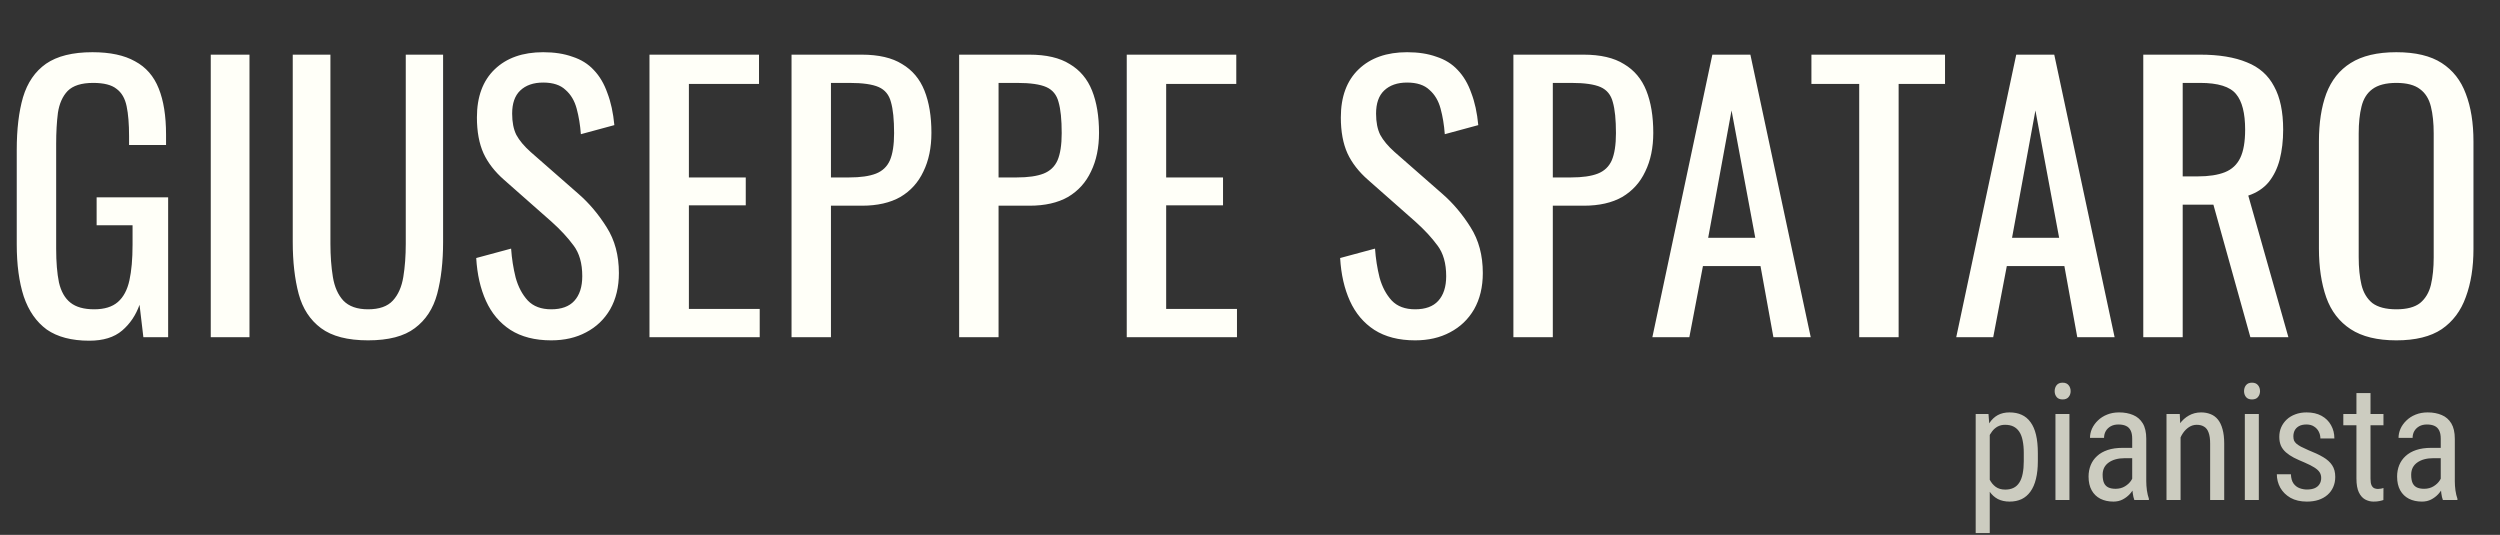 <svg width="215" height="46" viewBox="0 0 215 46" fill="none" xmlns="http://www.w3.org/2000/svg">
<rect x="0" y="0" width="215" height="46" fill="#333333" stroke="none"/>
<path d="M7.68 29.3C6.16 29.3 4.94 28.98 4.02 28.34C3.12 27.68 2.46 26.73 2.04 25.49C1.64 24.25 1.44 22.76 1.44 21.02V12.89C1.44 11.11 1.62 9.6 1.98 8.36C2.36 7.1 3.02 6.14 3.96 5.48C4.92 4.82 6.25 4.49 7.95 4.49C9.47 4.49 10.69 4.75 11.61 5.27C12.55 5.77 13.23 6.55 13.65 7.61C14.07 8.65 14.28 9.97 14.28 11.57V12.47H11.1V11.72C11.1 10.66 11.03 9.8 10.89 9.14C10.75 8.46 10.46 7.96 10.02 7.64C9.6 7.3 8.93 7.13 8.01 7.13C7.01 7.13 6.28 7.36 5.82 7.82C5.38 8.28 5.1 8.91 4.98 9.71C4.88 10.49 4.83 11.38 4.83 12.38V21.38C4.83 22.54 4.91 23.51 5.07 24.29C5.25 25.07 5.58 25.65 6.06 26.03C6.54 26.41 7.22 26.6 8.1 26.6C8.98 26.6 9.66 26.39 10.14 25.97C10.62 25.55 10.95 24.93 11.13 24.11C11.31 23.29 11.4 22.27 11.4 21.05V19.37H8.31V16.97H14.46V29H12.33L12 26.21C11.68 27.11 11.18 27.85 10.5 28.43C9.82 29.01 8.88 29.3 7.68 29.3ZM18.125 29V4.7H21.455V29H18.125ZM31.656 29.27C29.896 29.27 28.546 28.92 27.606 28.22C26.666 27.52 26.026 26.54 25.686 25.28C25.346 24 25.176 22.51 25.176 20.81V4.7H28.416V20.96C28.416 22 28.486 22.95 28.626 23.81C28.766 24.67 29.066 25.35 29.526 25.85C30.006 26.35 30.716 26.6 31.656 26.6C32.616 26.6 33.326 26.35 33.786 25.85C34.246 25.35 34.546 24.67 34.686 23.81C34.826 22.95 34.896 22 34.896 20.96V4.7H38.106V20.81C38.106 22.51 37.936 24 37.596 25.28C37.256 26.54 36.616 27.52 35.676 28.22C34.756 28.92 33.416 29.27 31.656 29.27ZM47.405 29.27C46.005 29.27 44.835 28.97 43.895 28.37C42.975 27.77 42.275 26.94 41.795 25.88C41.315 24.82 41.035 23.59 40.955 22.19L43.955 21.38C44.015 22.24 44.145 23.07 44.345 23.87C44.565 24.67 44.915 25.33 45.395 25.85C45.875 26.35 46.545 26.6 47.405 26.6C48.285 26.6 48.945 26.36 49.385 25.88C49.845 25.38 50.075 24.67 50.075 23.75C50.075 22.65 49.825 21.77 49.325 21.11C48.825 20.43 48.195 19.75 47.435 19.07L43.355 15.47C42.555 14.77 41.965 14.01 41.585 13.19C41.205 12.35 41.015 11.32 41.015 10.1C41.015 8.32 41.525 6.94 42.545 5.96C43.565 4.98 44.955 4.49 46.715 4.49C47.675 4.49 48.515 4.62 49.235 4.88C49.975 5.12 50.585 5.5 51.065 6.02C51.565 6.54 51.955 7.2 52.235 8C52.535 8.78 52.735 9.7 52.835 10.76L49.955 11.54C49.895 10.74 49.775 10.01 49.595 9.35C49.415 8.67 49.095 8.13 48.635 7.73C48.195 7.31 47.555 7.1 46.715 7.1C45.875 7.1 45.215 7.33 44.735 7.79C44.275 8.23 44.045 8.89 44.045 9.77C44.045 10.51 44.165 11.12 44.405 11.6C44.665 12.08 45.075 12.57 45.635 13.07L49.745 16.67C50.665 17.47 51.475 18.43 52.175 19.55C52.875 20.65 53.225 21.96 53.225 23.48C53.225 24.68 52.975 25.72 52.475 26.6C51.975 27.46 51.285 28.12 50.405 28.58C49.545 29.04 48.545 29.27 47.405 29.27ZM55.855 29V4.7H65.275V7.22H59.245V15.26H64.135V17.66H59.245V26.57H65.335V29H55.855ZM68.072 29V4.7H74.102C75.562 4.7 76.722 4.97 77.582 5.51C78.462 6.03 79.102 6.79 79.502 7.79C79.902 8.79 80.102 10 80.102 11.42C80.102 12.7 79.872 13.81 79.412 14.75C78.972 15.69 78.312 16.42 77.432 16.94C76.552 17.44 75.452 17.69 74.132 17.69H71.462V29H68.072ZM71.462 15.26H73.022C74.002 15.26 74.772 15.15 75.332 14.93C75.892 14.71 76.292 14.33 76.532 13.79C76.772 13.23 76.892 12.45 76.892 11.45C76.892 10.29 76.802 9.4 76.622 8.78C76.462 8.16 76.112 7.73 75.572 7.49C75.032 7.25 74.192 7.13 73.052 7.13H71.462V15.26ZM82.486 29V4.7H88.516C89.976 4.7 91.136 4.97 91.996 5.51C92.876 6.03 93.516 6.79 93.916 7.79C94.316 8.79 94.516 10 94.516 11.42C94.516 12.7 94.286 13.81 93.826 14.75C93.386 15.69 92.726 16.42 91.846 16.94C90.966 17.44 89.866 17.69 88.546 17.69H85.876V29H82.486ZM85.876 15.26H87.436C88.416 15.26 89.186 15.15 89.746 14.93C90.306 14.71 90.706 14.33 90.946 13.79C91.186 13.23 91.306 12.45 91.306 11.45C91.306 10.29 91.216 9.4 91.036 8.78C90.876 8.16 90.526 7.73 89.986 7.49C89.446 7.25 88.606 7.13 87.466 7.13H85.876V15.26ZM96.9 29V4.7H106.32V7.22H100.29V15.26H105.18V17.66H100.29V26.57H106.38V29H96.9ZM121.702 29.27C120.302 29.27 119.132 28.97 118.192 28.37C117.272 27.77 116.572 26.94 116.092 25.88C115.612 24.82 115.332 23.59 115.252 22.19L118.252 21.38C118.312 22.24 118.442 23.07 118.642 23.87C118.862 24.67 119.212 25.33 119.692 25.85C120.172 26.35 120.842 26.6 121.702 26.6C122.582 26.6 123.242 26.36 123.682 25.88C124.142 25.38 124.372 24.67 124.372 23.75C124.372 22.65 124.122 21.77 123.622 21.11C123.122 20.43 122.492 19.75 121.732 19.07L117.652 15.47C116.852 14.77 116.262 14.01 115.882 13.19C115.502 12.35 115.312 11.32 115.312 10.1C115.312 8.32 115.822 6.94 116.842 5.96C117.862 4.98 119.252 4.49 121.012 4.49C121.972 4.49 122.812 4.62 123.532 4.88C124.272 5.12 124.882 5.5 125.362 6.02C125.862 6.54 126.252 7.2 126.532 8C126.832 8.78 127.032 9.7 127.132 10.76L124.252 11.54C124.192 10.74 124.072 10.01 123.892 9.35C123.712 8.67 123.392 8.13 122.932 7.73C122.492 7.31 121.852 7.1 121.012 7.1C120.172 7.1 119.512 7.33 119.032 7.79C118.572 8.23 118.342 8.89 118.342 9.77C118.342 10.51 118.462 11.12 118.702 11.6C118.962 12.08 119.372 12.57 119.932 13.07L124.042 16.67C124.962 17.47 125.772 18.43 126.472 19.55C127.172 20.65 127.522 21.96 127.522 23.48C127.522 24.68 127.272 25.72 126.772 26.6C126.272 27.46 125.582 28.12 124.702 28.58C123.842 29.04 122.842 29.27 121.702 29.27ZM130.152 29V4.7H136.182C137.642 4.7 138.802 4.97 139.662 5.51C140.542 6.03 141.182 6.79 141.582 7.79C141.982 8.79 142.182 10 142.182 11.42C142.182 12.7 141.952 13.81 141.492 14.75C141.052 15.69 140.392 16.42 139.512 16.94C138.632 17.44 137.532 17.69 136.212 17.69H133.542V29H130.152ZM133.542 15.26H135.102C136.082 15.26 136.852 15.15 137.412 14.93C137.972 14.71 138.372 14.33 138.612 13.79C138.852 13.23 138.972 12.45 138.972 11.45C138.972 10.29 138.882 9.4 138.702 8.78C138.542 8.16 138.192 7.73 137.652 7.49C137.112 7.25 136.272 7.13 135.132 7.13H133.542V15.26ZM142.103 29L147.263 4.7H150.533L155.723 29H152.513L151.403 22.88H146.453L145.283 29H142.103ZM146.903 20.45H150.953L148.913 9.5L146.903 20.45ZM159.892 29V7.22H155.782V4.7H167.272V7.22H163.282V29H159.892ZM168.236 29L173.396 4.7H176.666L181.856 29H178.646L177.536 22.88H172.586L171.416 29H168.236ZM173.036 20.45H177.086L175.046 9.5L173.036 20.45ZM184.322 29V4.7H189.212C190.832 4.7 192.172 4.92 193.232 5.36C194.292 5.78 195.072 6.47 195.572 7.43C196.092 8.37 196.352 9.61 196.352 11.15C196.352 12.09 196.252 12.95 196.052 13.73C195.852 14.49 195.532 15.14 195.092 15.68C194.652 16.2 194.072 16.58 193.352 16.82L196.802 29H193.532L190.352 17.6H187.712V29H184.322ZM187.712 15.17H189.002C189.962 15.17 190.742 15.05 191.342 14.81C191.942 14.57 192.382 14.16 192.662 13.58C192.942 13 193.082 12.19 193.082 11.15C193.082 9.73 192.822 8.71 192.302 8.09C191.782 7.45 190.752 7.13 189.212 7.13H187.712V15.17ZM206.088 29.27C204.448 29.27 203.138 28.95 202.158 28.31C201.178 27.67 200.478 26.76 200.058 25.58C199.638 24.38 199.428 22.98 199.428 21.38V12.17C199.428 10.57 199.638 9.2 200.058 8.06C200.498 6.9 201.198 6.02 202.158 5.42C203.138 4.8 204.448 4.49 206.088 4.49C207.728 4.49 209.028 4.8 209.988 5.42C210.948 6.04 211.638 6.92 212.058 8.06C212.498 9.2 212.718 10.57 212.718 12.17V21.41C212.718 22.99 212.498 24.37 212.058 25.55C211.638 26.73 210.948 27.65 209.988 28.31C209.028 28.95 207.728 29.27 206.088 29.27ZM206.088 26.6C206.988 26.6 207.668 26.42 208.128 26.06C208.588 25.68 208.898 25.16 209.058 24.5C209.218 23.82 209.298 23.03 209.298 22.13V11.48C209.298 10.58 209.218 9.81 209.058 9.17C208.898 8.51 208.588 8.01 208.128 7.67C207.668 7.31 206.988 7.13 206.088 7.13C205.188 7.13 204.498 7.31 204.018 7.67C203.558 8.01 203.248 8.51 203.088 9.17C202.928 9.81 202.848 10.58 202.848 11.48V22.13C202.848 23.03 202.928 23.82 203.088 24.5C203.248 25.16 203.558 25.68 204.018 26.06C204.498 26.42 205.188 26.6 206.088 26.6Z" fill="#FFFFF8"/>
<path d="M171.119 37.025V45.844H169.909V35.603H171.01L171.119 37.025ZM175.255 38.967V39.657C175.255 40.241 175.2 40.751 175.091 41.188C174.986 41.621 174.829 41.984 174.619 42.275C174.414 42.562 174.161 42.779 173.86 42.925C173.56 43.066 173.215 43.137 172.828 43.137C172.441 43.137 172.104 43.064 171.816 42.918C171.534 42.768 171.295 42.551 171.099 42.269C170.907 41.986 170.755 41.647 170.641 41.25C170.531 40.849 170.456 40.4 170.415 39.903V38.851C170.456 38.327 170.531 37.857 170.641 37.442C170.75 37.023 170.9 36.668 171.092 36.376C171.288 36.08 171.527 35.854 171.81 35.699C172.097 35.544 172.432 35.467 172.814 35.467C173.211 35.467 173.56 35.535 173.86 35.672C174.166 35.809 174.421 36.02 174.626 36.308C174.836 36.59 174.993 36.953 175.098 37.395C175.202 37.832 175.255 38.356 175.255 38.967ZM174.045 39.657V38.967C174.045 38.557 174.013 38.199 173.949 37.894C173.89 37.588 173.794 37.335 173.662 37.135C173.53 36.934 173.364 36.784 173.163 36.684C172.963 36.583 172.721 36.533 172.438 36.533C172.197 36.533 171.983 36.583 171.796 36.684C171.614 36.784 171.456 36.921 171.324 37.094C171.192 37.262 171.083 37.456 170.996 37.675C170.91 37.889 170.846 38.112 170.805 38.345V40.416C170.882 40.708 170.985 40.983 171.112 41.243C171.24 41.498 171.411 41.706 171.625 41.865C171.844 42.025 172.119 42.105 172.452 42.105C172.73 42.105 172.969 42.054 173.17 41.954C173.37 41.854 173.535 41.703 173.662 41.503C173.794 41.298 173.89 41.043 173.949 40.737C174.013 40.427 174.045 40.067 174.045 39.657ZM177.972 35.603V43H176.769V35.603H177.972ZM176.701 33.642C176.701 33.437 176.758 33.263 176.872 33.122C176.986 32.981 177.157 32.91 177.384 32.91C177.612 32.91 177.783 32.981 177.897 33.122C178.016 33.263 178.075 33.437 178.075 33.642C178.075 33.838 178.016 34.006 177.897 34.148C177.783 34.284 177.612 34.352 177.384 34.352C177.157 34.352 176.986 34.284 176.872 34.148C176.758 34.006 176.701 33.838 176.701 33.642ZM183.369 41.735V37.723C183.369 37.431 183.324 37.196 183.233 37.019C183.146 36.841 183.014 36.711 182.836 36.629C182.663 36.547 182.444 36.506 182.18 36.506C181.925 36.506 181.704 36.558 181.517 36.663C181.335 36.768 181.193 36.907 181.093 37.08C180.997 37.253 180.949 37.445 180.949 37.654H179.74C179.74 37.39 179.796 37.128 179.91 36.868C180.029 36.608 180.198 36.374 180.416 36.164C180.635 35.95 180.897 35.781 181.202 35.658C181.512 35.531 181.859 35.467 182.241 35.467C182.697 35.467 183.101 35.542 183.451 35.692C183.802 35.838 184.078 36.078 184.279 36.41C184.479 36.743 184.579 37.185 184.579 37.736V41.387C184.579 41.633 184.598 41.895 184.634 42.173C184.675 42.451 184.732 42.69 184.805 42.891V43H183.554C183.495 42.854 183.449 42.66 183.417 42.419C183.385 42.173 183.369 41.945 183.369 41.735ZM183.561 38.516L183.574 39.404H182.734C182.447 39.404 182.185 39.436 181.948 39.5C181.715 39.564 181.515 39.657 181.346 39.78C181.177 39.899 181.047 40.047 180.956 40.225C180.87 40.402 180.826 40.605 180.826 40.833C180.826 41.129 180.867 41.366 180.949 41.544C181.032 41.717 181.155 41.842 181.319 41.92C181.483 41.997 181.69 42.036 181.941 42.036C182.246 42.036 182.515 41.965 182.747 41.824C182.98 41.683 183.16 41.512 183.287 41.312C183.42 41.111 183.481 40.924 183.472 40.751L183.739 41.318C183.72 41.496 183.661 41.69 183.561 41.899C183.465 42.105 183.331 42.303 183.158 42.494C182.984 42.681 182.779 42.836 182.542 42.959C182.31 43.078 182.048 43.137 181.756 43.137C181.328 43.137 180.952 43.055 180.628 42.891C180.309 42.727 180.061 42.485 179.883 42.166C179.705 41.847 179.616 41.453 179.616 40.983C179.616 40.628 179.678 40.3 179.801 39.999C179.924 39.698 180.106 39.438 180.348 39.22C180.589 38.996 180.893 38.823 181.257 38.7C181.626 38.577 182.052 38.516 182.535 38.516H183.561ZM187.529 37.183V43H186.319V35.603H187.461L187.529 37.183ZM187.235 39.022L186.743 39.001C186.739 38.495 186.795 38.028 186.914 37.6C187.037 37.167 187.21 36.791 187.434 36.472C187.661 36.153 187.933 35.907 188.247 35.733C188.561 35.556 188.91 35.467 189.293 35.467C189.594 35.467 189.867 35.517 190.113 35.617C190.359 35.713 190.569 35.868 190.742 36.082C190.915 36.296 191.047 36.574 191.139 36.916C191.234 37.253 191.282 37.666 191.282 38.153V43H190.072V38.14C190.072 37.752 190.029 37.442 189.942 37.21C189.86 36.973 189.733 36.802 189.559 36.697C189.391 36.588 189.177 36.533 188.917 36.533C188.68 36.533 188.459 36.599 188.254 36.731C188.049 36.864 187.869 37.046 187.714 37.278C187.563 37.511 187.445 37.777 187.358 38.078C187.276 38.374 187.235 38.689 187.235 39.022ZM194.259 35.603V43H193.056V35.603H194.259ZM192.988 33.642C192.988 33.437 193.045 33.263 193.159 33.122C193.273 32.981 193.444 32.91 193.671 32.91C193.899 32.91 194.07 32.981 194.184 33.122C194.303 33.263 194.362 33.437 194.362 33.642C194.362 33.838 194.303 34.006 194.184 34.148C194.07 34.284 193.899 34.352 193.671 34.352C193.444 34.352 193.273 34.284 193.159 34.148C193.045 34.006 192.988 33.838 192.988 33.642ZM199.622 41.106C199.622 40.92 199.577 40.755 199.486 40.614C199.394 40.473 199.244 40.336 199.034 40.204C198.829 40.072 198.551 39.931 198.2 39.78C197.859 39.639 197.551 39.5 197.278 39.363C197.009 39.222 196.781 39.069 196.594 38.905C196.407 38.741 196.264 38.552 196.163 38.338C196.068 38.119 196.02 37.862 196.02 37.565C196.02 37.269 196.074 36.996 196.184 36.745C196.298 36.49 196.457 36.267 196.662 36.075C196.867 35.884 197.113 35.736 197.401 35.631C197.688 35.522 198.009 35.467 198.364 35.467C198.87 35.467 199.301 35.565 199.656 35.761C200.012 35.957 200.283 36.226 200.47 36.567C200.661 36.905 200.757 37.285 200.757 37.709H199.554C199.554 37.504 199.508 37.31 199.417 37.128C199.326 36.946 199.192 36.797 199.014 36.684C198.836 36.565 198.62 36.506 198.364 36.506C198.096 36.506 197.877 36.554 197.708 36.649C197.54 36.745 197.417 36.87 197.339 37.025C197.266 37.176 197.23 37.342 197.23 37.524C197.23 37.661 197.248 37.78 197.284 37.88C197.325 37.976 197.394 38.067 197.489 38.153C197.585 38.235 197.715 38.322 197.879 38.413C198.048 38.5 198.262 38.6 198.522 38.714C199.023 38.91 199.445 39.108 199.786 39.309C200.128 39.509 200.388 39.744 200.566 40.013C200.743 40.282 200.832 40.614 200.832 41.011C200.832 41.334 200.773 41.628 200.654 41.893C200.541 42.152 200.376 42.376 200.162 42.562C199.948 42.749 199.691 42.893 199.39 42.993C199.094 43.089 198.761 43.137 198.392 43.137C197.836 43.137 197.364 43.027 196.977 42.809C196.594 42.585 196.302 42.296 196.102 41.94C195.906 41.58 195.808 41.195 195.808 40.785H197.018C197.031 41.132 197.109 41.4 197.25 41.592C197.396 41.783 197.571 41.915 197.777 41.988C197.982 42.061 198.187 42.098 198.392 42.098C198.661 42.098 198.886 42.059 199.069 41.981C199.251 41.899 199.388 41.783 199.479 41.633C199.574 41.482 199.622 41.307 199.622 41.106ZM204.978 35.603V36.574H201.526V35.603H204.978ZM202.654 33.806H203.864V41.168C203.864 41.419 203.894 41.608 203.953 41.735C204.017 41.863 204.097 41.947 204.192 41.988C204.288 42.029 204.39 42.05 204.5 42.05C204.582 42.05 204.673 42.041 204.773 42.023C204.874 42 204.942 41.981 204.978 41.968L204.972 43C204.889 43.032 204.78 43.062 204.643 43.089C204.507 43.121 204.334 43.137 204.124 43.137C203.864 43.137 203.623 43.075 203.399 42.952C203.176 42.829 202.996 42.624 202.859 42.337C202.722 42.045 202.654 41.653 202.654 41.161V33.806ZM209.904 41.735V37.723C209.904 37.431 209.858 37.196 209.767 37.019C209.68 36.841 209.548 36.711 209.371 36.629C209.197 36.547 208.979 36.506 208.714 36.506C208.459 36.506 208.238 36.558 208.051 36.663C207.869 36.768 207.728 36.907 207.627 37.08C207.532 37.253 207.484 37.445 207.484 37.654H206.274C206.274 37.39 206.331 37.128 206.445 36.868C206.563 36.608 206.732 36.374 206.951 36.164C207.169 35.95 207.431 35.781 207.737 35.658C208.047 35.531 208.393 35.467 208.776 35.467C209.232 35.467 209.635 35.542 209.986 35.692C210.337 35.838 210.612 36.078 210.813 36.41C211.013 36.743 211.114 37.185 211.114 37.736V41.387C211.114 41.633 211.132 41.895 211.168 42.173C211.209 42.451 211.266 42.69 211.339 42.891V43H210.088C210.029 42.854 209.984 42.66 209.952 42.419C209.92 42.173 209.904 41.945 209.904 41.735ZM210.095 38.516L210.109 39.404H209.268C208.981 39.404 208.719 39.436 208.482 39.5C208.249 39.564 208.049 39.657 207.88 39.78C207.712 39.899 207.582 40.047 207.491 40.225C207.404 40.402 207.361 40.605 207.361 40.833C207.361 41.129 207.402 41.366 207.484 41.544C207.566 41.717 207.689 41.842 207.853 41.92C208.017 41.997 208.224 42.036 208.475 42.036C208.78 42.036 209.049 41.965 209.282 41.824C209.514 41.683 209.694 41.512 209.822 41.312C209.954 41.111 210.015 40.924 210.006 40.751L210.273 41.318C210.255 41.496 210.195 41.69 210.095 41.899C209.999 42.105 209.865 42.303 209.692 42.494C209.519 42.681 209.314 42.836 209.077 42.959C208.844 43.078 208.582 43.137 208.291 43.137C207.862 43.137 207.486 43.055 207.163 42.891C206.844 42.727 206.595 42.485 206.417 42.166C206.24 41.847 206.151 41.453 206.151 40.983C206.151 40.628 206.212 40.3 206.335 39.999C206.458 39.698 206.641 39.438 206.882 39.22C207.124 38.996 207.427 38.823 207.791 38.7C208.161 38.577 208.587 38.516 209.07 38.516H210.095Z" fill="#CCCCC0"/>
</svg>
